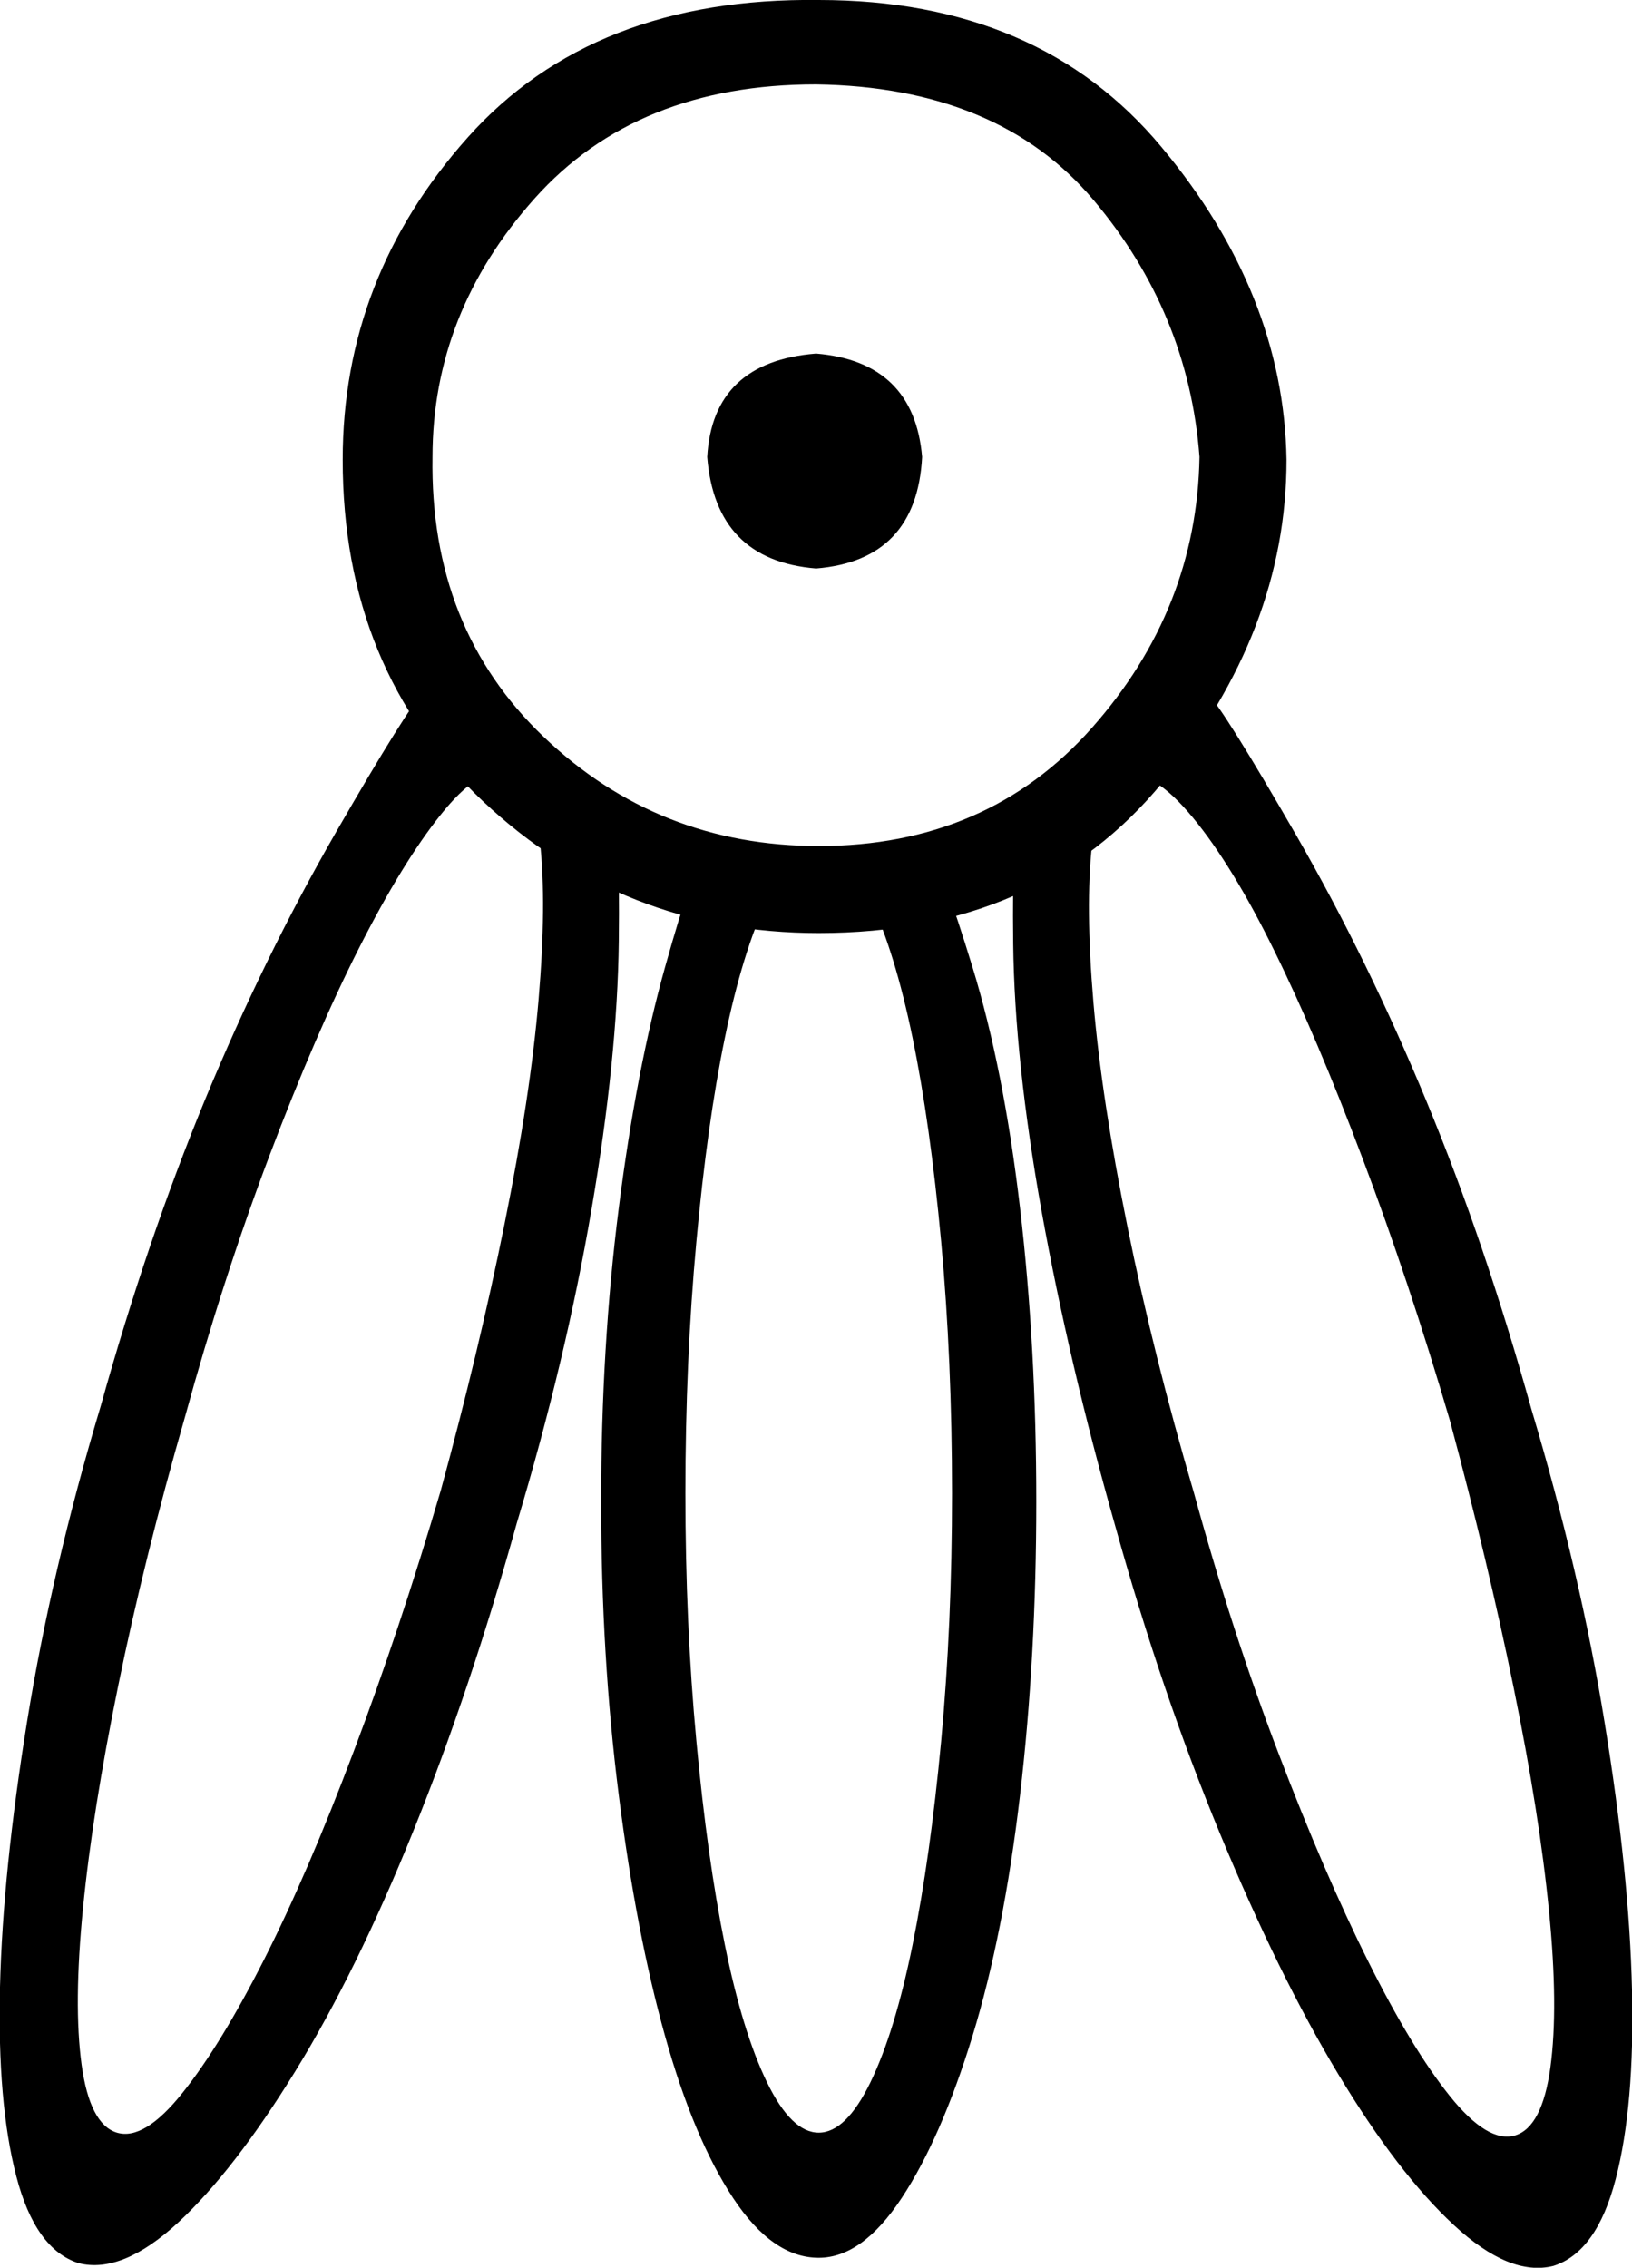 <?xml version='1.0' encoding ='UTF-8' standalone='yes'?>
<svg width='12.939' height='17.978' xmlns='http://www.w3.org/2000/svg' xmlns:xlink='http://www.w3.org/1999/xlink' xmlns:inkscape='http://www.inkscape.org/namespaces/inkscape'>
<path style='fill:#000000; stroke:none' d=' M 6.491 0  Q 8.238 0 9.208 1.165  Q 10.179 2.329 10.2 3.645  Q 10.2 5.003 9.219 6.2  Q 8.238 7.397 6.491 7.397  Q 4.938 7.397 3.828 6.351  Q 2.717 5.305 2.717 3.645  Q 2.717 2.2 3.709 1.089  Q 4.701 -0.022 6.491 0  Z  M 6.47 2.803  Q 7.246 2.868 7.311 3.623  Q 7.267 4.442 6.47 4.507  Q 5.672 4.442 5.607 3.623  Q 5.65 2.868 6.47 2.803  Z  M 6.47 0.669  Q 5.046 0.669 4.238 1.574  Q 3.429 2.48 3.429 3.623  Q 3.407 4.982 4.313 5.844  Q 5.219 6.707 6.491 6.707  Q 7.828 6.707 8.658 5.769  Q 9.489 4.831 9.51 3.623  Q 9.424 2.48 8.669 1.585  Q 7.914 0.69 6.47 0.669  Z  M 5.434 11.839  Q 5.434 12.874 5.521 13.802  Q 5.607 14.729 5.747 15.419  Q 5.887 16.109 6.081 16.508  Q 6.275 16.907 6.491 16.907  Q 6.707 16.907 6.901 16.508  Q 7.095 16.109 7.235 15.419  Q 7.375 14.729 7.462 13.802  Q 7.548 12.874 7.548 11.839  Q 7.548 10.783 7.462 9.844  Q 7.375 8.906 7.235 8.227  Q 7.095 7.548 6.901 7.138  Q 6.707 6.728 6.491 6.728  Q 6.275 6.728 6.081 7.138  Q 5.887 7.548 5.747 8.227  Q 5.607 8.906 5.521 9.844  Q 5.434 10.783 5.434 11.839  Z  M 4.766 11.904  Q 4.766 10.675 4.906 9.575  Q 5.046 8.475 5.273 7.666  Q 5.499 6.858 5.607 6.707  L 7.354 6.707  Q 7.462 6.858 7.71 7.666  Q 7.958 8.475 8.087 9.575  Q 8.216 10.675 8.216 11.904  Q 8.216 13.133 8.087 14.233  Q 7.958 15.333 7.71 16.142  Q 7.462 16.95 7.149 17.425  Q 6.836 17.899 6.491 17.899  Q 6.125 17.899 5.812 17.425  Q 5.499 16.95 5.273 16.142  Q 5.046 15.333 4.906 14.233  Q 4.766 13.133 4.766 11.904  Z  M 1.466 11.235  Q 1.143 12.357 0.938 13.36  Q 0.733 14.362 0.658 15.128  Q 0.582 15.894 0.647 16.368  Q 0.712 16.842 0.927 16.907  Q 1.143 16.972 1.445 16.594  Q 1.747 16.217 2.092 15.538  Q 2.437 14.858 2.803 13.888  Q 3.17 12.918 3.494 11.818  Q 3.795 10.718 4 9.704  Q 4.205 8.691 4.27 7.925  Q 4.335 7.16 4.281 6.674  Q 4.227 6.189 4.011 6.125  Q 3.795 6.081 3.494 6.459  Q 3.192 6.836 2.847 7.515  Q 2.502 8.195 2.135 9.165  Q 1.768 10.136 1.466 11.235  Z  M 0.798 11.149  Q 1.165 9.834 1.628 8.712  Q 2.092 7.591 2.663 6.599  Q 3.235 5.607 3.364 5.478  L 4.852 6.362  Q 4.917 6.534 4.906 7.462  Q 4.895 8.389 4.69 9.586  Q 4.486 10.783 4.097 12.076  Q 3.731 13.392 3.278 14.513  Q 2.825 15.635 2.34 16.422  Q 1.855 17.209 1.413 17.619  Q 0.97 18.028 0.625 17.942  Q 0.28 17.834 0.129 17.252  Q -0.022 16.67 0 15.753  Q 0.022 14.837 0.216 13.64  Q 0.41 12.443 0.798 11.149  Z  M 12.141 11.171  Q 12.529 12.465 12.723 13.662  Q 12.918 14.858 12.939 15.775  Q 12.961 16.691 12.81 17.274  Q 12.659 17.856 12.314 17.964  Q 11.969 18.05 11.527 17.64  Q 11.084 17.231 10.61 16.443  Q 10.136 15.656 9.672 14.535  Q 9.208 13.414 8.842 12.098  Q 8.475 10.804 8.259 9.607  Q 8.044 8.41 8.033 7.483  Q 8.022 6.556 8.087 6.383  L 9.575 5.499  Q 9.704 5.629 10.276 6.62  Q 10.847 7.612 11.311 8.734  Q 11.775 9.855 12.141 11.171  Z  M 11.494 11.257  Q 11.171 10.157 10.804 9.187  Q 10.438 8.216 10.103 7.537  Q 9.769 6.858 9.456 6.48  Q 9.144 6.103 8.928 6.146  Q 8.712 6.211 8.658 6.696  Q 8.604 7.181 8.669 7.947  Q 8.734 8.712 8.939 9.726  Q 9.144 10.739 9.467 11.839  Q 9.769 12.939 10.136 13.899  Q 10.502 14.858 10.847 15.548  Q 11.192 16.239 11.494 16.616  Q 11.796 16.993 12.012 16.929  Q 12.227 16.864 12.292 16.39  Q 12.357 15.915 12.281 15.15  Q 12.206 14.384 12.001 13.381  Q 11.796 12.378 11.494 11.257  Z '/></svg>
